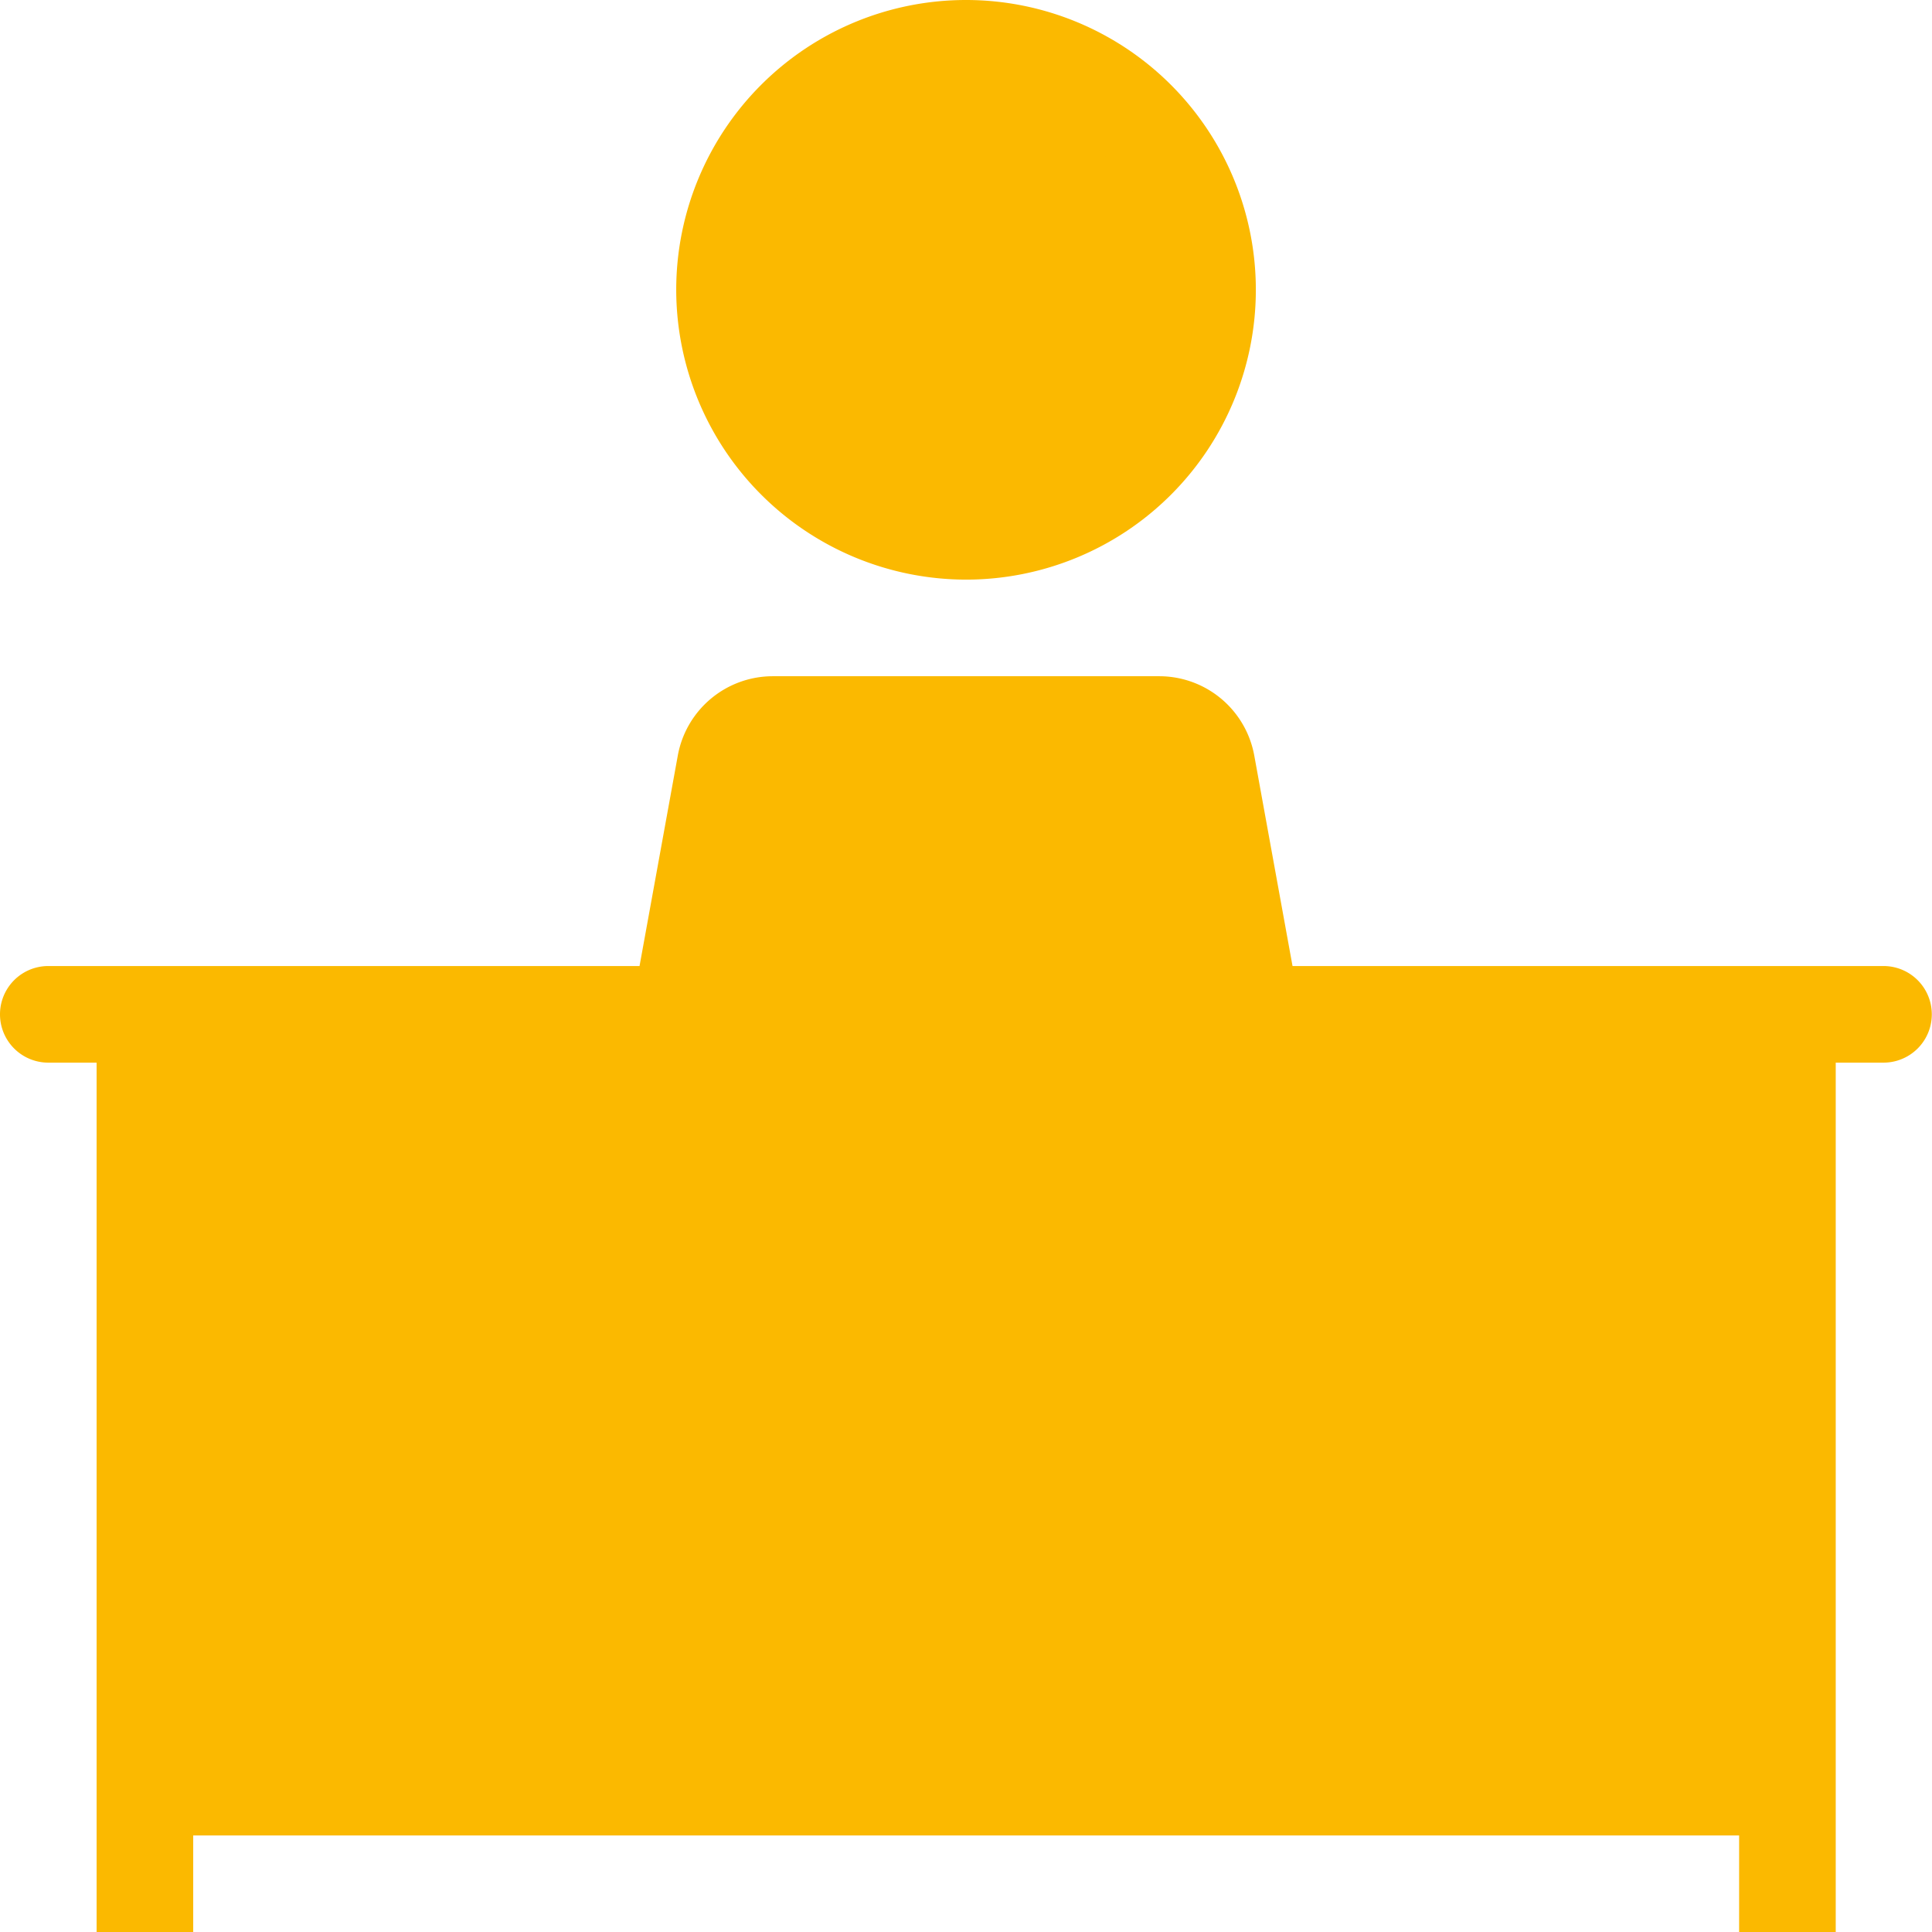 <svg id="worker-desk-svgrepo-com" xmlns="http://www.w3.org/2000/svg" width="29.439" height="29.439" viewBox="0 0 29.439 29.439">
  <g id="Group_180" data-name="Group 180" transform="translate(10.359 11.04)">
    <path id="Path_1445" data-name="Path 1445" d="M180.156,196.416l.8-4.416h3.558v4.416Z" transform="translate(-180.156 -192)" fill="#fbb900"/>
    <path id="Path_1446" data-name="Path 1446" d="M256,196.416V192h3.558l.8,4.416Z" transform="translate(-251.639 -192)" fill="#fbb900"/>
  </g>
  <rect id="Rectangle_334" data-name="Rectangle 334" width="25.023" height="11.776" transform="translate(2.208 15.456)" fill="#fbb900"/>
  <path id="Path_1447" data-name="Path 1447" d="M195.68,20.16a3.68,3.68,0,1,1,3.68-3.68A3.684,3.684,0,0,1,195.68,20.16Z" transform="translate(-180.96 -12.064)" fill="#fbb900"/>
  <g id="Group_181" data-name="Group 181">
    <path id="Path_1448" data-name="Path 1448" d="M183.616,8.832A4.416,4.416,0,1,0,179.2,4.416,4.421,4.421,0,0,0,183.616,8.832Zm0-7.36a2.944,2.944,0,1,1-2.944,2.944A2.944,2.944,0,0,1,183.616,1.472Z" transform="translate(-168.896)" fill="#fbb900"/>
    <path id="Path_1449" data-name="Path 1449" d="M28.7,183.616H19.695l-.583-3.207a1.472,1.472,0,0,0-1.448-1.209H11.776a1.472,1.472,0,0,0-1.448,1.209l-.583,3.207H.736a.736.736,0,1,0,0,1.472h.736v13.248H2.944v-1.472H26.5v1.472h1.472V185.088H28.7a.736.736,0,1,0,0-1.472Zm-13.248-2.944h2.208l.535,2.944H15.456Zm-3.68,0h2.208v2.944H11.24Zm14.72,14.72H2.944v-10.3H26.5v10.3Z" transform="translate(0 -168.896)" fill="#fbb900"/>
  </g>
</svg>
